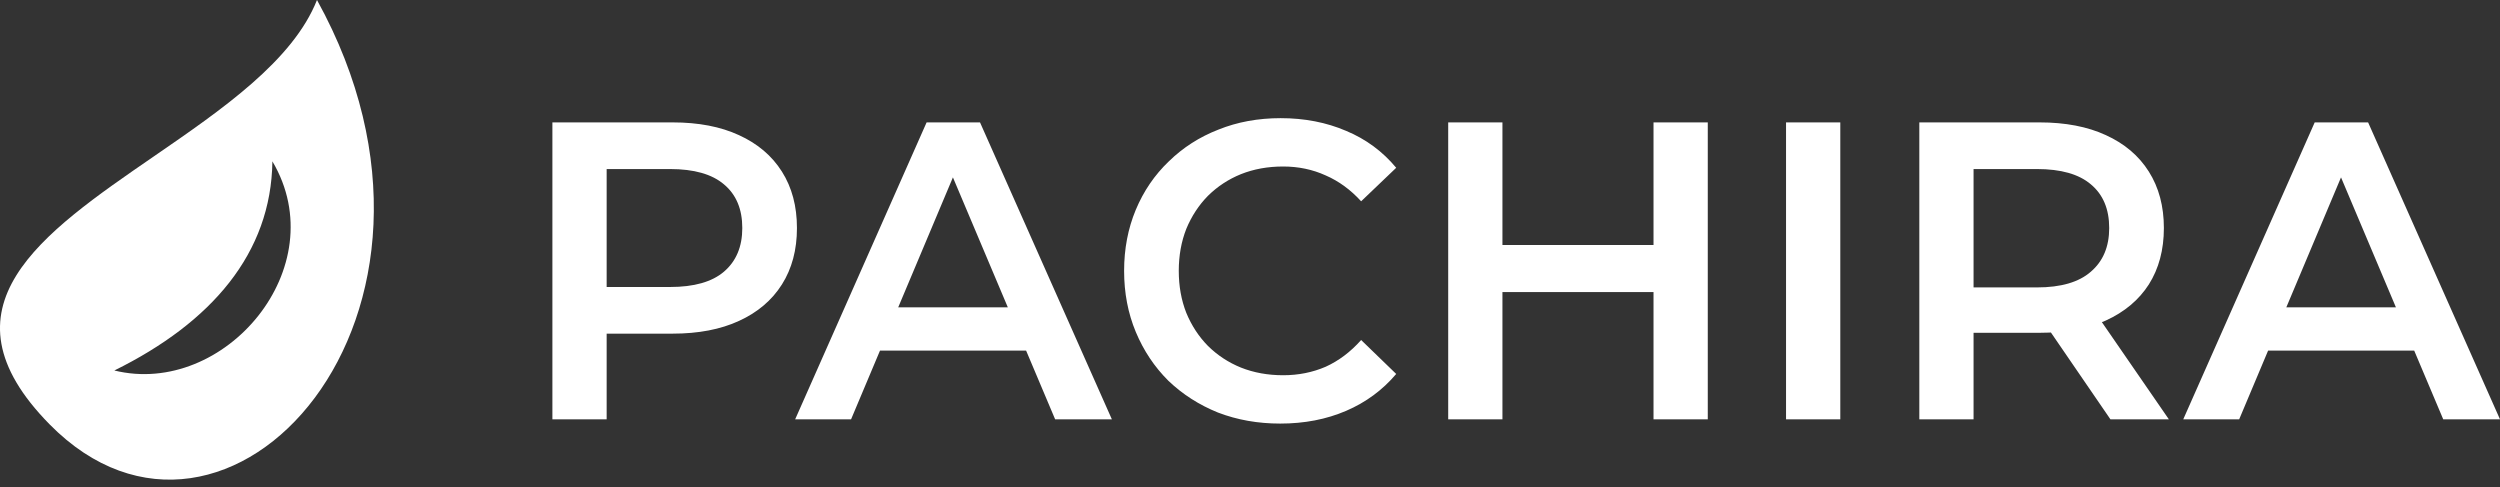 <svg width="118" height="23" viewBox="0 0 118 23" fill="none" xmlns="http://www.w3.org/2000/svg">
<rect x="0" y="0" width="118" height="23" fill="#333333" stroke="none"/>
<path d="M26.073 19.793V5.777H31.746C32.968 5.777 34.011 5.977 34.878 6.378C35.758 6.778 36.434 7.352 36.907 8.1C37.38 8.847 37.616 9.735 37.616 10.763C37.616 11.79 37.38 12.678 36.907 13.426C36.434 14.173 35.758 14.747 34.878 15.148C34.011 15.548 32.968 15.748 31.746 15.748H27.491L28.634 14.527V19.793H26.073ZM28.634 14.807L27.491 13.546H31.628C32.757 13.546 33.604 13.306 34.169 12.825C34.747 12.331 35.036 11.644 35.036 10.763C35.036 9.868 34.747 9.181 34.169 8.7C33.604 8.22 32.757 7.979 31.628 7.979H27.491L28.634 6.698V14.807ZM37.531 19.793L43.736 5.777H46.257L52.481 19.793H49.803L44.465 7.158H45.489L40.17 19.793H37.531ZM40.387 16.549L41.077 14.507H48.522L49.212 16.549H40.387ZM60.425 19.993C59.374 19.993 58.396 19.82 57.49 19.473C56.597 19.112 55.816 18.612 55.146 17.971C54.489 17.317 53.977 16.549 53.609 15.668C53.242 14.787 53.058 13.826 53.058 12.785C53.058 11.744 53.242 10.783 53.609 9.902C53.977 9.021 54.496 8.26 55.166 7.619C55.835 6.965 56.617 6.464 57.51 6.117C58.403 5.757 59.381 5.577 60.445 5.577C61.574 5.577 62.605 5.777 63.537 6.177C64.469 6.564 65.257 7.145 65.901 7.919L64.246 9.501C63.747 8.954 63.189 8.547 62.572 8.28C61.955 7.999 61.285 7.859 60.563 7.859C59.84 7.859 59.177 7.979 58.573 8.22C57.982 8.46 57.464 8.8 57.017 9.241C56.584 9.681 56.242 10.202 55.993 10.803C55.757 11.403 55.638 12.064 55.638 12.785C55.638 13.506 55.757 14.166 55.993 14.767C56.242 15.368 56.584 15.889 57.017 16.329C57.464 16.77 57.982 17.11 58.573 17.35C59.177 17.59 59.84 17.711 60.563 17.711C61.285 17.711 61.955 17.577 62.572 17.31C63.189 17.03 63.747 16.609 64.246 16.049L65.901 17.651C65.257 18.411 64.469 18.992 63.537 19.392C62.605 19.793 61.567 19.993 60.425 19.993ZM78.046 5.777H80.607V19.793H78.046V5.777ZM70.915 19.793H68.355V5.777H70.915V19.793ZM78.243 13.786H70.699V11.563H78.243V13.786ZM84.301 19.793V5.777H86.862V19.793H84.301ZM90.592 19.793V5.777H96.265C97.486 5.777 98.53 5.977 99.397 6.378C100.276 6.778 100.953 7.352 101.425 8.1C101.898 8.847 102.135 9.735 102.135 10.763C102.135 11.79 101.898 12.678 101.425 13.426C100.953 14.16 100.276 14.727 99.397 15.128C98.53 15.515 97.486 15.708 96.265 15.708H92.01L93.152 14.527V19.793H90.592ZM99.613 19.793L96.127 14.707H98.865L102.371 19.793H99.613ZM93.152 14.807L92.01 13.566H96.146C97.276 13.566 98.123 13.319 98.687 12.825C99.265 12.331 99.554 11.644 99.554 10.763C99.554 9.868 99.265 9.181 98.687 8.7C98.123 8.22 97.276 7.979 96.146 7.979H92.01L93.152 6.698V14.807ZM103.049 19.793L109.254 5.777H111.775L118 19.793H115.321L109.983 7.158H111.007L105.689 19.793H103.049ZM105.905 16.549L106.595 14.507H114.041L114.73 16.549H105.905Z" fill="white"/>
<path fill-rule="evenodd" clip-rule="evenodd" d="M7.255 7.386C10.487 5.163 13.822 2.87 14.962 0C23.174 14.87 10.688 28.513 2.339 20.027C-3.095 14.503 1.942 11.04 7.255 7.386ZM5.397 17.487C9.985 15.222 12.802 11.956 12.857 7.615C15.826 12.632 10.585 18.763 5.397 17.487Z" fill="white"/>
</svg>
